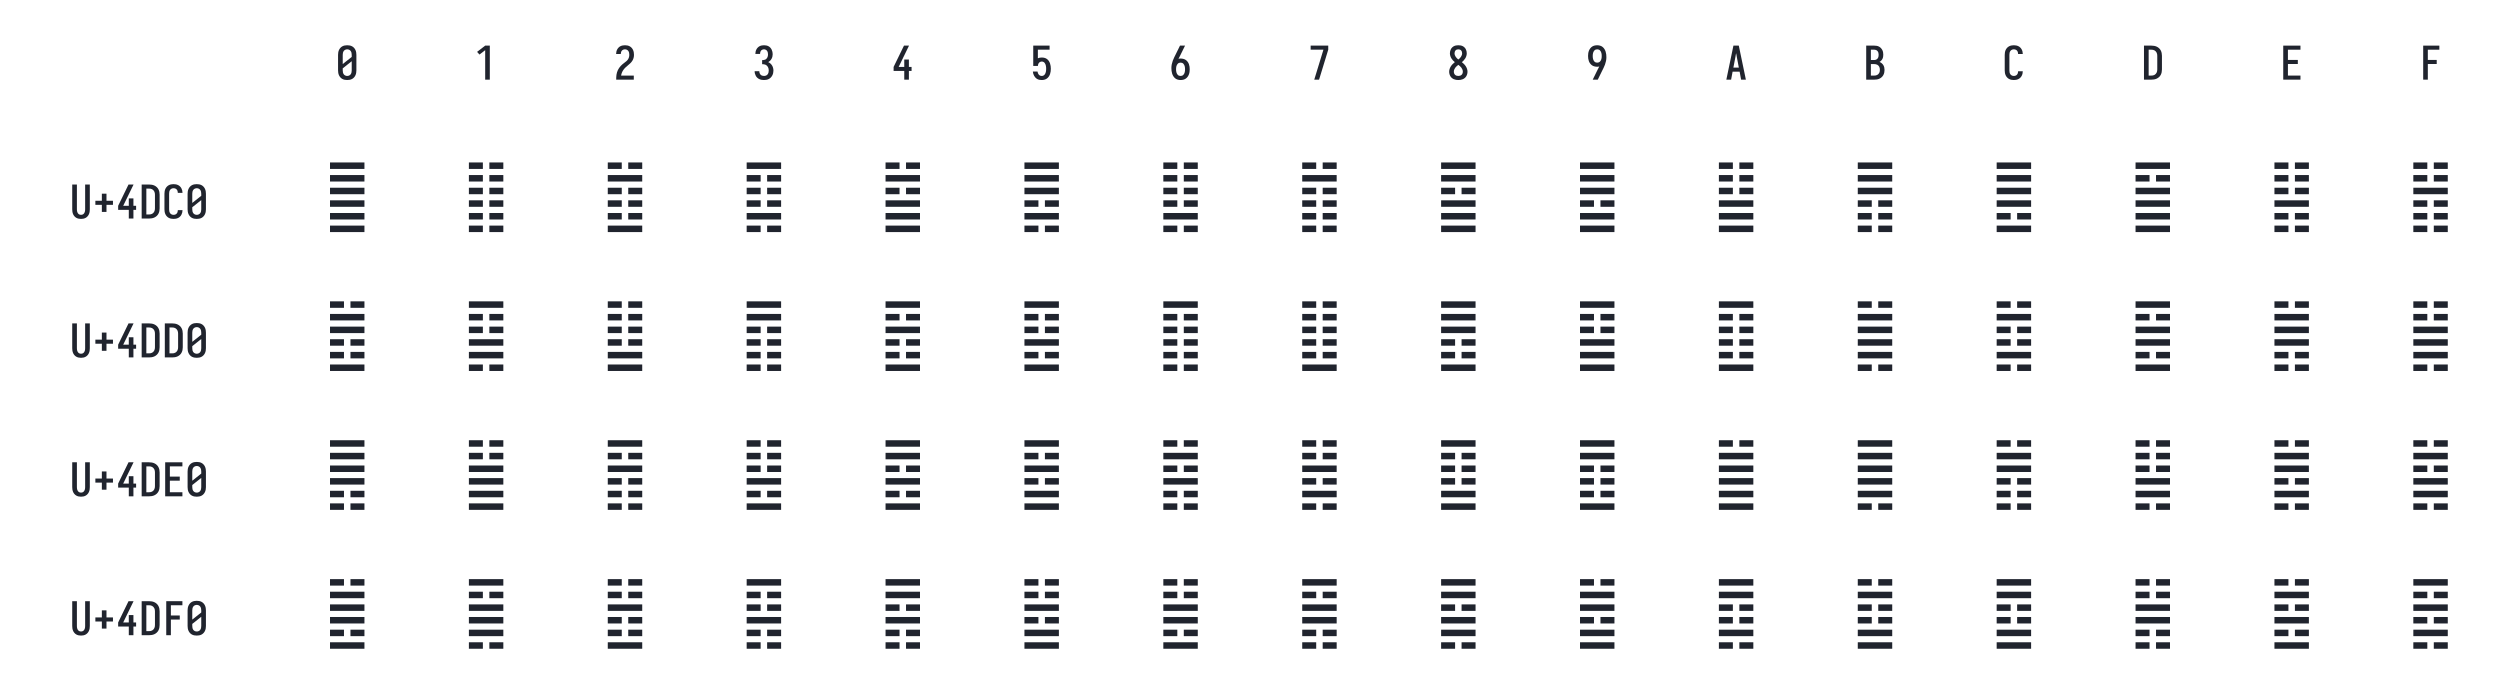 <?xml version="1.0" encoding="UTF-8" standalone="no"?>
<svg xmlns='http://www.w3.org/2000/svg' height="360" viewBox="0 0 1296 360" width="1296"><defs><path d="M 138 0 L 336 -647 L 60 -647 L 60 -735 L 440 -735 L 440 -647 L 242 0 Z " id="path8"/><path d="M 230 0 L 230 -637 L 107 -542 L 55 -600 L 230 -735 L 330 -735 L 330 0 Z " id="path2"/><path d="M 247 8 Q 220 8 193.5 2.5 Q 167 -3 143.5 -16 Q 120 -29 101.5 -49.5 Q 83 -70 72 -94.5 Q 61 -119 56.5 -146 Q 52 -173 52 -200 L 52 -535 Q 52 -562 56.5 -589 Q 61 -616 72 -640.5 Q 83 -665 101.5 -685.5 Q 120 -706 143.5 -719 Q 167 -732 193.5 -737.5 Q 220 -743 247 -743 Q 273 -743 298 -738.5 Q 323 -734 346 -723 Q 369 -712 387.5 -694 Q 406 -676 418 -653.5 Q 430 -631 436 -606 Q 442 -581 442 -556 L 442 -554 L 341 -554 L 341 -555 Q 341 -575 335.5 -593.5 Q 330 -612 317 -627 Q 304 -642 285.5 -648.5 Q 267 -655 247 -655 Q 226 -655 206 -645.5 Q 186 -636 173.5 -618 Q 161 -600 157 -578.5 Q 153 -557 153 -535 L 153 -200 Q 153 -178 157 -156.5 Q 161 -135 173.5 -117 Q 186 -99 206 -89.5 Q 226 -80 247 -80 Q 267 -80 285.5 -86.5 Q 304 -93 317 -108 Q 330 -123 335.5 -141.5 Q 341 -160 341 -180 L 341 -181 L 442 -181 L 442 -179 Q 442 -154 436 -129 Q 430 -104 418 -81.5 Q 406 -59 387.5 -41 Q 369 -23 346 -12 Q 323 -1 298 3.5 Q 273 8 247 8 Z " id="path13"/><path d="M 250 8 Q 219 8 189 -0.5 Q 159 -9 135 -28 Q 111 -47 94.5 -73.5 Q 78 -100 68.5 -129.5 Q 59 -159 55.5 -189.5 Q 52 -220 52 -250 Q 52 -291 60 -331 Q 68 -371 82 -409 Q 96 -447 114 -483.5 Q 132 -520 150 -556 L 238 -735 L 347 -735 L 240 -517 Q 232 -500 223 -483.5 Q 214 -467 205 -451 Q 217 -454 229 -455 Q 241 -456 253 -456 Q 281 -456 309.5 -449 Q 338 -442 361.5 -426 Q 385 -410 402.5 -386.5 Q 420 -363 430 -336.5 Q 440 -310 444 -281.5 Q 448 -253 448 -224 Q 448 -195 444 -166.5 Q 440 -138 429.5 -111 Q 419 -84 401.5 -60.5 Q 384 -37 360 -21 Q 336 -5 307.5 1.5 Q 279 8 250 8 Z M 250 -80 Q 266 -80 282 -85.5 Q 298 -91 309.5 -102.5 Q 321 -114 328.5 -129 Q 336 -144 340 -159.5 Q 344 -175 345.5 -191.5 Q 347 -208 347 -224 Q 347 -240 345.5 -256.5 Q 344 -273 340 -288.5 Q 336 -304 328.5 -319 Q 321 -334 309.5 -345.5 Q 298 -357 282.5 -362.5 Q 267 -368 251 -368 Q 234 -368 218.5 -362.5 Q 203 -357 191.5 -345.5 Q 180 -334 172 -319.5 Q 164 -305 160 -289 Q 156 -273 154.5 -256.5 Q 153 -240 153 -224 Q 153 -208 154.5 -191.5 Q 156 -175 160 -159.5 Q 164 -144 171.5 -129 Q 179 -114 190.5 -102.5 Q 202 -91 218 -85.5 Q 234 -80 250 -80 Z " id="path7"/><path d="M 250 8 Q 223 8 196 3 Q 169 -2 145 -15 Q 121 -28 102.5 -48.5 Q 84 -69 72.5 -94 Q 61 -119 56.5 -146 Q 52 -173 52 -200 L 52 -535 Q 52 -562 56.5 -589 Q 61 -616 72.5 -641 Q 84 -666 102.5 -686.5 Q 121 -707 145 -720 Q 169 -733 196 -738 Q 223 -743 250 -743 Q 277 -743 304 -738 Q 331 -733 355 -720 Q 379 -707 397.5 -686.5 Q 416 -666 427.5 -641 Q 439 -616 443.5 -589 Q 448 -562 448 -535 L 448 -200 Q 448 -173 443.5 -146 Q 439 -119 427.5 -94 Q 416 -69 397.5 -48.5 Q 379 -28 355 -15 Q 331 -2 304 3 Q 277 8 250 8 Z M 153 -337 L 347 -491 L 347 -535 Q 347 -557 342.5 -578.5 Q 338 -600 325.5 -618 Q 313 -636 292.5 -645.5 Q 272 -655 250 -655 Q 228 -655 207.5 -645.5 Q 187 -636 174.5 -618 Q 162 -600 157.5 -578.5 Q 153 -557 153 -535 Z M 250 -80 Q 272 -80 292.5 -89.5 Q 313 -99 325.5 -117 Q 338 -135 342.5 -156.5 Q 347 -178 347 -200 L 347 -398 L 153 -244 L 153 -200 Q 153 -178 157.5 -156.5 Q 162 -135 174.5 -117 Q 187 -99 207.5 -89.5 Q 228 -80 250 -80 Z " id="path1"/><path d="M 250 8 Q 223 8 196.5 2.5 Q 170 -3 147 -16.5 Q 124 -30 106.5 -50.5 Q 89 -71 78.5 -95.5 Q 68 -120 64 -146.5 Q 60 -173 60 -200 L 60 -735 L 161 -735 L 161 -200 Q 161 -186 162.5 -172 Q 164 -158 168 -144.5 Q 172 -131 179.5 -118.5 Q 187 -106 197.5 -97 Q 208 -88 222 -84 Q 236 -80 250 -80 Q 264 -80 278 -84 Q 292 -88 302.5 -97 Q 313 -106 320.5 -118.5 Q 328 -131 332 -144.5 Q 336 -158 337.5 -172 Q 339 -186 339 -200 L 339 -735 L 440 -735 L 440 -200 Q 440 -173 436 -146.5 Q 432 -120 421.5 -95.5 Q 411 -71 393.5 -50.5 Q 376 -30 353 -16.5 Q 330 -3 303.5 2.5 Q 277 8 250 8 Z " id="path17"/><path d="M 250 8 Q 225 8 200 4 Q 175 -0 152 -10 Q 129 -20 109.5 -37 Q 90 -54 77.5 -75.5 Q 65 -97 58.5 -121.5 Q 52 -146 52 -172 Q 52 -203 62 -232.5 Q 72 -262 88.5 -288 Q 105 -314 127 -336 Q 149 -358 174 -378 Q 152 -396 132.5 -417 Q 113 -438 98.5 -462.5 Q 84 -487 76 -514.5 Q 68 -542 68 -570 Q 68 -594 73.5 -617 Q 79 -640 90.5 -661 Q 102 -682 119.5 -698.5 Q 137 -715 158 -725 Q 179 -735 202.5 -739 Q 226 -743 250 -743 Q 274 -743 297.5 -739 Q 321 -735 342 -725 Q 363 -715 380.5 -698.5 Q 398 -682 409.5 -661 Q 421 -640 426.5 -617 Q 432 -594 432 -570 Q 432 -542 424 -514.5 Q 416 -487 401.5 -462.5 Q 387 -438 367.5 -417 Q 348 -396 326 -378 Q 351 -358 373 -336 Q 395 -314 411.5 -288 Q 428 -262 438 -232.5 Q 448 -203 448 -172 Q 448 -146 441.5 -121.5 Q 435 -97 422.5 -75.5 Q 410 -54 390.5 -37 Q 371 -20 348 -10 Q 325 -0 300 4 Q 275 8 250 8 Z M 250 -435 Q 266 -447 280.5 -461.5 Q 295 -476 306.5 -493 Q 318 -510 325 -529.5 Q 332 -549 332 -569 Q 332 -586 326.5 -602.5 Q 321 -619 310 -631.5 Q 299 -644 283 -649.5 Q 267 -655 250 -655 Q 233 -655 217 -649.5 Q 201 -644 190 -631.5 Q 179 -619 173.5 -602.5 Q 168 -586 168 -569 Q 168 -549 175 -529.5 Q 182 -510 193.5 -493 Q 205 -476 219.5 -461.5 Q 234 -447 250 -435 Z M 250 -80 Q 269 -80 287.5 -85.5 Q 306 -91 320 -104 Q 334 -117 340.5 -135.5 Q 347 -154 347 -173 Q 347 -196 338.5 -217.5 Q 330 -239 316.5 -257.5 Q 303 -276 285.5 -291 Q 268 -306 250 -320 Q 232 -306 214.5 -291 Q 197 -276 183.5 -257.5 Q 170 -239 161.5 -217.5 Q 153 -196 153 -173 Q 153 -154 159.5 -135.5 Q 166 -117 180 -104 Q 194 -91 212.5 -85.5 Q 231 -80 250 -80 Z " id="path9"/><path d="M 252 8 Q 226 8 200 3.5 Q 174 -1 150.5 -12 Q 127 -23 107.5 -41 Q 88 -59 75.5 -82 Q 63 -105 56.5 -130.5 Q 50 -156 50 -183 L 151 -183 Q 151 -162 157.5 -142.5 Q 164 -123 178 -108 Q 192 -93 212 -86.5 Q 232 -80 252 -80 Q 275 -80 296 -88.5 Q 317 -97 330.5 -114.5 Q 344 -132 349.5 -154 Q 355 -176 355 -198 Q 355 -217 351 -235.5 Q 347 -254 338.5 -271 Q 330 -288 316.5 -301 Q 303 -314 286 -322 Q 269 -330 250 -332 Q 231 -334 212 -334 L 212 -422 Q 229 -422 246 -424 Q 263 -426 278.5 -433 Q 294 -440 306 -452.5 Q 318 -465 325.5 -480.5 Q 333 -496 336 -513 Q 339 -530 339 -547 Q 339 -566 334.5 -585.5 Q 330 -605 319 -621 Q 308 -637 290 -646 Q 272 -655 253 -655 Q 234 -655 216.5 -647.5 Q 199 -640 188 -625.5 Q 177 -611 172 -593 Q 167 -575 167 -556 L 167 -555 L 66 -555 L 66 -558 Q 66 -582 71.5 -606.5 Q 77 -631 88.5 -653 Q 100 -675 117.5 -693 Q 135 -711 157 -722.5 Q 179 -734 203.5 -738.5 Q 228 -743 253 -743 Q 278 -743 303 -738 Q 328 -733 350.5 -721 Q 373 -709 390 -690 Q 407 -671 418 -648 Q 429 -625 434.5 -600 Q 440 -575 440 -550 Q 440 -524 434 -498.5 Q 428 -473 415.5 -450.5 Q 403 -428 384.5 -409.5 Q 366 -391 343 -379 Q 369 -368 391 -348.5 Q 413 -329 427.5 -304.5 Q 442 -280 449 -252 Q 456 -224 456 -195 Q 456 -168 450 -141.5 Q 444 -115 431.5 -91 Q 419 -67 400 -47 Q 381 -27 357 -14.5 Q 333 -2 306.5 3 Q 280 8 252 8 Z " id="path4"/><path d="M 252 8 Q 227 8 202.5 3.5 Q 178 -1 156.5 -12.5 Q 135 -24 117.5 -42 Q 100 -60 88 -81 Q 76 -102 69 -126 Q 62 -150 60 -174 L 60 -176 L 160 -176 L 161 -172 Q 164 -154 170.5 -137 Q 177 -120 188.5 -107 Q 200 -94 217 -87 Q 234 -80 252 -80 Q 269 -80 285 -87 Q 301 -94 312 -106.5 Q 323 -119 330 -135 Q 337 -151 340.5 -167.5 Q 344 -184 345.5 -201 Q 347 -218 347 -235 Q 347 -252 345.5 -269 Q 344 -286 340.5 -302.5 Q 337 -319 330.5 -334.5 Q 324 -350 313.5 -363 Q 303 -376 287 -383.5 Q 271 -391 254 -391 Q 236 -391 219.5 -384 Q 203 -377 191.5 -363 Q 180 -349 174.5 -331.5 Q 169 -314 168 -296 L 68 -296 L 68 -735 L 421 -735 L 421 -647 L 168 -647 L 168 -462 Q 188 -471 210 -474.5 Q 232 -478 254 -478 Q 284 -478 312.5 -470.5 Q 341 -463 364.5 -445.5 Q 388 -428 404.5 -403.5 Q 421 -379 430.5 -351 Q 440 -323 444 -294 Q 448 -265 448 -235 Q 448 -206 444 -176.5 Q 440 -147 430.5 -119 Q 421 -91 404 -66.5 Q 387 -42 363 -24.5 Q 339 -7 310 0.5 Q 281 8 252 8 Z " id="path6"/><path d="M 262 0 L 153 0 L 260 -218 Q 268 -235 277 -251.5 Q 286 -268 295 -284 Q 283 -281 271 -280 Q 259 -279 247 -279 Q 219 -279 190.5 -286 Q 162 -293 138.5 -309 Q 115 -325 97.5 -348.5 Q 80 -372 70 -398.5 Q 60 -425 56 -453.5 Q 52 -482 52 -511 Q 52 -540 56 -568.5 Q 60 -597 70.5 -624 Q 81 -651 98.5 -674.5 Q 116 -698 140 -714 Q 164 -730 192.5 -736.5 Q 221 -743 250 -743 Q 281 -743 311 -734.5 Q 341 -726 365 -707 Q 389 -688 405.5 -661.5 Q 422 -635 431.5 -605.5 Q 441 -576 444.5 -545.5 Q 448 -515 448 -485 Q 448 -444 440 -404 Q 432 -364 418 -326 Q 404 -288 386 -251.5 Q 368 -215 350 -179 Z M 249 -367 Q 266 -367 281.5 -372.5 Q 297 -378 308.5 -389.5 Q 320 -401 328 -415.5 Q 336 -430 340 -446 Q 344 -462 345.5 -478.5 Q 347 -495 347 -511 Q 347 -527 345.5 -543.5 Q 344 -560 340 -575.5 Q 336 -591 328.5 -606 Q 321 -621 309.5 -632.5 Q 298 -644 282 -649.5 Q 266 -655 250 -655 Q 234 -655 218 -649.5 Q 202 -644 190.5 -632.5 Q 179 -621 171.5 -606 Q 164 -591 160 -575.5 Q 156 -560 154.5 -543.5 Q 153 -527 153 -511 Q 153 -495 154.5 -478.5 Q 156 -462 160 -446.5 Q 164 -431 171.5 -416 Q 179 -401 190.5 -389.5 Q 202 -378 217.5 -372.5 Q 233 -367 249 -367 Z " id="path10"/><path d="M 282 0 L 282 -188 L 52 -188 L 52 -275 L 276 -735 L 385 -735 L 161 -275 L 282 -275 L 282 -435 L 382 -435 L 382 -275 L 440 -275 L 440 -188 L 382 -188 L 382 0 Z " id="path5"/><path d="M 285 -646 L 285 -716 L 436 -716 L 436 -646 Z M 64 -646 L 64 -716 L 215 -716 L 215 -646 Z M 285 -510 L 285 -580 L 436 -580 L 436 -510 Z M 215 -510 L 64 -510 L 64 -580 L 215 -580 Z M 285 -373 L 285 -443 L 436 -443 L 436 -373 Z M 64 -373 L 64 -443 L 215 -443 L 215 -373 Z M 436 -237 L 285 -237 L 285 -307 L 436 -307 Z M 64 -237 L 64 -307 L 215 -307 L 215 -237 Z M 285 -100 L 285 -170 L 436 -170 L 436 -100 Z M 64 -100 L 64 -170 L 215 -170 L 215 -100 Z M 285 36 L 285 -34 L 436 -34 L 436 36 Z M 64 36 L 64 -34 L 215 -34 L 215 36 Z " id="path20"/><path d="M 285 -646 L 285 -716 L 436 -716 L 436 -646 Z M 64 -646 L 64 -716 L 215 -716 L 215 -646 Z M 285 -510 L 285 -580 L 436 -580 L 436 -510 Z M 215 -510 L 64 -510 L 64 -580 L 215 -580 Z M 285 -373 L 285 -443 L 436 -443 L 436 -373 Z M 64 -373 L 64 -443 L 215 -443 L 215 -373 Z M 436 -237 L 285 -237 L 285 -307 L 436 -307 Z M 64 -237 L 64 -307 L 215 -307 L 215 -237 Z M 285 -100 L 285 -170 L 436 -170 L 436 -100 Z M 64 -100 L 64 -170 L 215 -170 L 215 -100 Z M 64 36 L 64 -34 L 436 -34 L 436 36 Z " id="path42"/><path d="M 285 -646 L 285 -716 L 436 -716 L 436 -646 Z M 64 -646 L 64 -716 L 215 -716 L 215 -646 Z M 285 -510 L 285 -580 L 436 -580 L 436 -510 Z M 215 -510 L 64 -510 L 64 -580 L 215 -580 Z M 285 -373 L 285 -443 L 436 -443 L 436 -373 Z M 64 -373 L 64 -443 L 215 -443 L 215 -373 Z M 436 -237 L 285 -237 L 285 -307 L 436 -307 Z M 64 -237 L 64 -307 L 215 -307 L 215 -237 Z M 64 -100 L 64 -170 L 436 -170 L 436 -100 Z M 285 36 L 285 -34 L 436 -34 L 436 36 Z M 64 36 L 64 -34 L 215 -34 L 215 36 Z " id="path25"/><path d="M 285 -646 L 285 -716 L 436 -716 L 436 -646 Z M 64 -646 L 64 -716 L 215 -716 L 215 -646 Z M 285 -510 L 285 -580 L 436 -580 L 436 -510 Z M 215 -510 L 64 -510 L 64 -580 L 215 -580 Z M 285 -373 L 285 -443 L 436 -443 L 436 -373 Z M 64 -373 L 64 -443 L 215 -443 L 215 -373 Z M 436 -237 L 285 -237 L 285 -307 L 436 -307 Z M 64 -237 L 64 -307 L 215 -307 L 215 -237 Z M 64 -100 L 64 -170 L 436 -170 L 436 -100 Z M 64 36 L 64 -34 L 436 -34 L 436 36 Z " id="path37"/><path d="M 285 -646 L 285 -716 L 436 -716 L 436 -646 Z M 64 -646 L 64 -716 L 215 -716 L 215 -646 Z M 285 -510 L 285 -580 L 436 -580 L 436 -510 Z M 215 -510 L 64 -510 L 64 -580 L 215 -580 Z M 285 -373 L 285 -443 L 436 -443 L 436 -373 Z M 64 -373 L 64 -443 L 215 -443 L 215 -373 Z M 64 -237 L 64 -307 L 436 -307 L 436 -237 Z M 285 -100 L 285 -170 L 436 -170 L 436 -100 Z M 64 -100 L 64 -170 L 215 -170 L 215 -100 Z M 285 36 L 285 -34 L 436 -34 L 436 36 Z M 64 36 L 64 -34 L 215 -34 L 215 36 Z " id="path33"/><path d="M 285 -646 L 285 -716 L 436 -716 L 436 -646 Z M 64 -646 L 64 -716 L 215 -716 L 215 -646 Z M 285 -510 L 285 -580 L 436 -580 L 436 -510 Z M 215 -510 L 64 -510 L 64 -580 L 215 -580 Z M 285 -373 L 285 -443 L 436 -443 L 436 -373 Z M 64 -373 L 64 -443 L 215 -443 L 215 -373 Z M 64 -237 L 64 -307 L 436 -307 L 436 -237 Z M 285 -100 L 285 -170 L 436 -170 L 436 -100 Z M 64 -100 L 64 -170 L 215 -170 L 215 -100 Z M 64 36 L 64 -34 L 436 -34 L 436 36 Z " id="path54"/><path d="M 285 -646 L 285 -716 L 436 -716 L 436 -646 Z M 64 -646 L 64 -716 L 215 -716 L 215 -646 Z M 285 -510 L 285 -580 L 436 -580 L 436 -510 Z M 215 -510 L 64 -510 L 64 -580 L 215 -580 Z M 285 -373 L 285 -443 L 436 -443 L 436 -373 Z M 64 -373 L 64 -443 L 215 -443 L 215 -373 Z M 64 -237 L 64 -307 L 436 -307 L 436 -237 Z M 64 -100 L 64 -170 L 436 -170 L 436 -100 Z M 285 36 L 285 -34 L 436 -34 L 436 36 Z M 64 36 L 64 -34 L 215 -34 L 215 36 Z " id="path64"/><path d="M 285 -646 L 285 -716 L 436 -716 L 436 -646 Z M 64 -646 L 64 -716 L 215 -716 L 215 -646 Z M 285 -510 L 285 -580 L 436 -580 L 436 -510 Z M 215 -510 L 64 -510 L 64 -580 L 215 -580 Z M 285 -373 L 285 -443 L 436 -443 L 436 -373 Z M 64 -373 L 64 -443 L 215 -443 L 215 -373 Z M 64 -237 L 64 -307 L 436 -307 L 436 -237 Z M 64 -100 L 64 -170 L 436 -170 L 436 -100 Z M 64 36 L 64 -34 L 436 -34 L 436 36 Z " id="path29"/><path d="M 285 -646 L 285 -716 L 436 -716 L 436 -646 Z M 64 -646 L 64 -716 L 215 -716 L 215 -646 Z M 285 -510 L 285 -580 L 436 -580 L 436 -510 Z M 215 -510 L 64 -510 L 64 -580 L 215 -580 Z M 64 -373 L 64 -443 L 436 -443 L 436 -373 Z M 436 -237 L 285 -237 L 285 -307 L 436 -307 Z M 64 -237 L 64 -307 L 215 -307 L 215 -237 Z M 285 -100 L 285 -170 L 436 -170 L 436 -100 Z M 64 -100 L 64 -170 L 215 -170 L 215 -100 Z M 285 36 L 285 -34 L 436 -34 L 436 36 Z M 64 36 L 64 -34 L 215 -34 L 215 36 Z " id="path34"/><path d="M 285 -646 L 285 -716 L 436 -716 L 436 -646 Z M 64 -646 L 64 -716 L 215 -716 L 215 -646 Z M 285 -510 L 285 -580 L 436 -580 L 436 -510 Z M 215 -510 L 64 -510 L 64 -580 L 215 -580 Z M 64 -373 L 64 -443 L 436 -443 L 436 -373 Z M 436 -237 L 285 -237 L 285 -307 L 436 -307 Z M 64 -237 L 64 -307 L 215 -307 L 215 -237 Z M 285 -100 L 285 -170 L 436 -170 L 436 -100 Z M 64 -100 L 64 -170 L 215 -170 L 215 -100 Z M 64 36 L 64 -34 L 436 -34 L 436 36 Z " id="path69"/><path d="M 285 -646 L 285 -716 L 436 -716 L 436 -646 Z M 64 -646 L 64 -716 L 215 -716 L 215 -646 Z M 285 -510 L 285 -580 L 436 -580 L 436 -510 Z M 215 -510 L 64 -510 L 64 -580 L 215 -580 Z M 64 -373 L 64 -443 L 436 -443 L 436 -373 Z M 436 -237 L 285 -237 L 285 -307 L 436 -307 Z M 64 -237 L 64 -307 L 215 -307 L 215 -237 Z M 64 -100 L 64 -170 L 436 -170 L 436 -100 Z M 285 36 L 285 -34 L 436 -34 L 436 36 Z M 64 36 L 64 -34 L 215 -34 L 215 36 Z " id="path58"/><path d="M 285 -646 L 285 -716 L 436 -716 L 436 -646 Z M 64 -646 L 64 -716 L 215 -716 L 215 -646 Z M 285 -510 L 285 -580 L 436 -580 L 436 -510 Z M 215 -510 L 64 -510 L 64 -580 L 215 -580 Z M 64 -373 L 64 -443 L 436 -443 L 436 -373 Z M 436 -237 L 285 -237 L 285 -307 L 436 -307 Z M 64 -237 L 64 -307 L 215 -307 L 215 -237 Z M 64 -100 L 64 -170 L 436 -170 L 436 -100 Z M 64 36 L 64 -34 L 436 -34 L 436 36 Z " id="path72"/><path d="M 285 -646 L 285 -716 L 436 -716 L 436 -646 Z M 64 -646 L 64 -716 L 215 -716 L 215 -646 Z M 285 -510 L 285 -580 L 436 -580 L 436 -510 Z M 215 -510 L 64 -510 L 64 -580 L 215 -580 Z M 64 -373 L 64 -443 L 436 -443 L 436 -373 Z M 64 -237 L 64 -307 L 436 -307 L 436 -237 Z M 285 -100 L 285 -170 L 436 -170 L 436 -100 Z M 64 -100 L 64 -170 L 215 -170 L 215 -100 Z M 285 36 L 285 -34 L 436 -34 L 436 36 Z M 64 36 L 64 -34 L 215 -34 L 215 36 Z " id="path80"/><path d="M 285 -646 L 285 -716 L 436 -716 L 436 -646 Z M 64 -646 L 64 -716 L 215 -716 L 215 -646 Z M 285 -510 L 285 -580 L 436 -580 L 436 -510 Z M 215 -510 L 64 -510 L 64 -580 L 215 -580 Z M 64 -373 L 64 -443 L 436 -443 L 436 -373 Z M 64 -237 L 64 -307 L 436 -307 L 436 -237 Z M 285 -100 L 285 -170 L 436 -170 L 436 -100 Z M 64 -100 L 64 -170 L 215 -170 L 215 -100 Z M 64 36 L 64 -34 L 436 -34 L 436 36 Z " id="path73"/><path d="M 285 -646 L 285 -716 L 436 -716 L 436 -646 Z M 64 -646 L 64 -716 L 215 -716 L 215 -646 Z M 285 -510 L 285 -580 L 436 -580 L 436 -510 Z M 215 -510 L 64 -510 L 64 -580 L 215 -580 Z M 64 -373 L 64 -443 L 436 -443 L 436 -373 Z M 64 -237 L 64 -307 L 436 -307 L 436 -237 Z M 64 -100 L 64 -170 L 436 -170 L 436 -100 Z M 285 36 L 285 -34 L 436 -34 L 436 36 Z M 64 36 L 64 -34 L 215 -34 L 215 36 Z " id="path50"/><path d="M 285 -646 L 285 -716 L 436 -716 L 436 -646 Z M 64 -646 L 64 -716 L 215 -716 L 215 -646 Z M 285 -510 L 285 -580 L 436 -580 L 436 -510 Z M 215 -510 L 64 -510 L 64 -580 L 215 -580 Z M 64 -373 L 64 -443 L 436 -443 L 436 -373 Z M 64 -237 L 64 -307 L 436 -307 L 436 -237 Z M 64 -100 L 64 -170 L 436 -170 L 436 -100 Z M 64 36 L 64 -34 L 436 -34 L 436 36 Z " id="path52"/><path d="M 285 -646 L 285 -716 L 436 -716 L 436 -646 Z M 64 -646 L 64 -716 L 215 -716 L 215 -646 Z M 436 -510 L 64 -510 L 64 -580 L 436 -580 Z M 285 -373 L 285 -443 L 436 -443 L 436 -373 Z M 64 -373 L 64 -443 L 215 -443 L 215 -373 Z M 436 -237 L 285 -237 L 285 -307 L 436 -307 Z M 64 -237 L 64 -307 L 215 -307 L 215 -237 Z M 285 -100 L 285 -170 L 436 -170 L 436 -100 Z M 64 -100 L 64 -170 L 215 -170 L 215 -100 Z M 285 36 L 285 -34 L 436 -34 L 436 36 Z M 64 36 L 64 -34 L 215 -34 L 215 36 Z " id="path26"/><path d="M 285 -646 L 285 -716 L 436 -716 L 436 -646 Z M 64 -646 L 64 -716 L 215 -716 L 215 -646 Z M 436 -510 L 64 -510 L 64 -580 L 436 -580 Z M 285 -373 L 285 -443 L 436 -443 L 436 -373 Z M 64 -373 L 64 -443 L 215 -443 L 215 -373 Z M 436 -237 L 285 -237 L 285 -307 L 436 -307 Z M 64 -237 L 64 -307 L 215 -307 L 215 -237 Z M 285 -100 L 285 -170 L 436 -170 L 436 -100 Z M 64 -100 L 64 -170 L 215 -170 L 215 -100 Z M 64 36 L 64 -34 L 436 -34 L 436 36 Z " id="path21"/><path d="M 285 -646 L 285 -716 L 436 -716 L 436 -646 Z M 64 -646 L 64 -716 L 215 -716 L 215 -646 Z M 436 -510 L 64 -510 L 64 -580 L 436 -580 Z M 285 -373 L 285 -443 L 436 -443 L 436 -373 Z M 64 -373 L 64 -443 L 215 -443 L 215 -373 Z M 436 -237 L 285 -237 L 285 -307 L 436 -307 Z M 64 -237 L 64 -307 L 215 -307 L 215 -237 Z M 64 -100 L 64 -170 L 436 -170 L 436 -100 Z M 285 36 L 285 -34 L 436 -34 L 436 36 Z M 64 36 L 64 -34 L 215 -34 L 215 36 Z " id="path47"/><path d="M 285 -646 L 285 -716 L 436 -716 L 436 -646 Z M 64 -646 L 64 -716 L 215 -716 L 215 -646 Z M 436 -510 L 64 -510 L 64 -580 L 436 -580 Z M 285 -373 L 285 -443 L 436 -443 L 436 -373 Z M 64 -373 L 64 -443 L 215 -443 L 215 -373 Z M 436 -237 L 285 -237 L 285 -307 L 436 -307 Z M 64 -237 L 64 -307 L 215 -307 L 215 -237 Z M 64 -100 L 64 -170 L 436 -170 L 436 -100 Z M 64 36 L 64 -34 L 436 -34 L 436 36 Z " id="path78"/><path d="M 285 -646 L 285 -716 L 436 -716 L 436 -646 Z M 64 -646 L 64 -716 L 215 -716 L 215 -646 Z M 436 -510 L 64 -510 L 64 -580 L 436 -580 Z M 285 -373 L 285 -443 L 436 -443 L 436 -373 Z M 64 -373 L 64 -443 L 215 -443 L 215 -373 Z M 64 -237 L 64 -307 L 436 -307 L 436 -237 Z M 285 -100 L 285 -170 L 436 -170 L 436 -100 Z M 64 -100 L 64 -170 L 215 -170 L 215 -100 Z M 285 36 L 285 -34 L 436 -34 L 436 36 Z M 64 36 L 64 -34 L 215 -34 L 215 36 Z " id="path57"/><path d="M 285 -646 L 285 -716 L 436 -716 L 436 -646 Z M 64 -646 L 64 -716 L 215 -716 L 215 -646 Z M 436 -510 L 64 -510 L 64 -580 L 436 -580 Z M 285 -373 L 285 -443 L 436 -443 L 436 -373 Z M 64 -373 L 64 -443 L 215 -443 L 215 -373 Z M 64 -237 L 64 -307 L 436 -307 L 436 -237 Z M 285 -100 L 285 -170 L 436 -170 L 436 -100 Z M 64 -100 L 64 -170 L 215 -170 L 215 -100 Z M 64 36 L 64 -34 L 436 -34 L 436 36 Z " id="path81"/><path d="M 285 -646 L 285 -716 L 436 -716 L 436 -646 Z M 64 -646 L 64 -716 L 215 -716 L 215 -646 Z M 436 -510 L 64 -510 L 64 -580 L 436 -580 Z M 285 -373 L 285 -443 L 436 -443 L 436 -373 Z M 64 -373 L 64 -443 L 215 -443 L 215 -373 Z M 64 -237 L 64 -307 L 436 -307 L 436 -237 Z M 64 -100 L 64 -170 L 436 -170 L 436 -100 Z M 285 36 L 285 -34 L 436 -34 L 436 36 Z M 64 36 L 64 -34 L 215 -34 L 215 36 Z " id="path66"/><path d="M 285 -646 L 285 -716 L 436 -716 L 436 -646 Z M 64 -646 L 64 -716 L 215 -716 L 215 -646 Z M 436 -510 L 64 -510 L 64 -580 L 436 -580 Z M 285 -373 L 285 -443 L 436 -443 L 436 -373 Z M 64 -373 L 64 -443 L 215 -443 L 215 -373 Z M 64 -237 L 64 -307 L 436 -307 L 436 -237 Z M 64 -100 L 64 -170 L 436 -170 L 436 -100 Z M 64 36 L 64 -34 L 436 -34 L 436 36 Z " id="path23"/><path d="M 285 -646 L 285 -716 L 436 -716 L 436 -646 Z M 64 -646 L 64 -716 L 215 -716 L 215 -646 Z M 436 -510 L 64 -510 L 64 -580 L 436 -580 Z M 64 -373 L 64 -443 L 436 -443 L 436 -373 Z M 436 -237 L 285 -237 L 285 -307 L 436 -307 Z M 64 -237 L 64 -307 L 215 -307 L 215 -237 Z M 285 -100 L 285 -170 L 436 -170 L 436 -100 Z M 64 -100 L 64 -170 L 215 -170 L 215 -100 Z M 285 36 L 285 -34 L 436 -34 L 436 36 Z M 64 36 L 64 -34 L 215 -34 L 215 36 Z " id="path63"/><path d="M 285 -646 L 285 -716 L 436 -716 L 436 -646 Z M 64 -646 L 64 -716 L 215 -716 L 215 -646 Z M 436 -510 L 64 -510 L 64 -580 L 436 -580 Z M 64 -373 L 64 -443 L 436 -443 L 436 -373 Z M 436 -237 L 285 -237 L 285 -307 L 436 -307 Z M 64 -237 L 64 -307 L 215 -307 L 215 -237 Z M 285 -100 L 285 -170 L 436 -170 L 436 -100 Z M 64 -100 L 64 -170 L 215 -170 L 215 -100 Z M 64 36 L 64 -34 L 436 -34 L 436 36 Z " id="path35"/><path d="M 285 -646 L 285 -716 L 436 -716 L 436 -646 Z M 64 -646 L 64 -716 L 215 -716 L 215 -646 Z M 436 -510 L 64 -510 L 64 -580 L 436 -580 Z M 64 -373 L 64 -443 L 436 -443 L 436 -373 Z M 436 -237 L 285 -237 L 285 -307 L 436 -307 Z M 64 -237 L 64 -307 L 215 -307 L 215 -237 Z M 64 -100 L 64 -170 L 436 -170 L 436 -100 Z M 285 36 L 285 -34 L 436 -34 L 436 36 Z M 64 36 L 64 -34 L 215 -34 L 215 36 Z " id="path65"/><path d="M 285 -646 L 285 -716 L 436 -716 L 436 -646 Z M 64 -646 L 64 -716 L 215 -716 L 215 -646 Z M 436 -510 L 64 -510 L 64 -580 L 436 -580 Z M 64 -373 L 64 -443 L 436 -443 L 436 -373 Z M 436 -237 L 285 -237 L 285 -307 L 436 -307 Z M 64 -237 L 64 -307 L 215 -307 L 215 -237 Z M 64 -100 L 64 -170 L 436 -170 L 436 -100 Z M 64 36 L 64 -34 L 436 -34 L 436 36 Z " id="path76"/><path d="M 285 -646 L 285 -716 L 436 -716 L 436 -646 Z M 64 -646 L 64 -716 L 215 -716 L 215 -646 Z M 436 -510 L 64 -510 L 64 -580 L 436 -580 Z M 64 -373 L 64 -443 L 436 -443 L 436 -373 Z M 64 -237 L 64 -307 L 436 -307 L 436 -237 Z M 285 -100 L 285 -170 L 436 -170 L 436 -100 Z M 64 -100 L 64 -170 L 215 -170 L 215 -100 Z M 285 36 L 285 -34 L 436 -34 L 436 36 Z M 64 36 L 64 -34 L 215 -34 L 215 36 Z " id="path49"/><path d="M 285 -646 L 285 -716 L 436 -716 L 436 -646 Z M 64 -646 L 64 -716 L 215 -716 L 215 -646 Z M 436 -510 L 64 -510 L 64 -580 L 436 -580 Z M 64 -373 L 64 -443 L 436 -443 L 436 -373 Z M 64 -237 L 64 -307 L 436 -307 L 436 -237 Z M 285 -100 L 285 -170 L 436 -170 L 436 -100 Z M 64 -100 L 64 -170 L 215 -170 L 215 -100 Z M 64 36 L 64 -34 L 436 -34 L 436 36 Z " id="path67"/><path d="M 285 -646 L 285 -716 L 436 -716 L 436 -646 Z M 64 -646 L 64 -716 L 215 -716 L 215 -646 Z M 436 -510 L 64 -510 L 64 -580 L 436 -580 Z M 64 -373 L 64 -443 L 436 -443 L 436 -373 Z M 64 -237 L 64 -307 L 436 -307 L 436 -237 Z M 64 -100 L 64 -170 L 436 -170 L 436 -100 Z M 285 36 L 285 -34 L 436 -34 L 436 36 Z M 64 36 L 64 -34 L 215 -34 L 215 36 Z " id="path46"/><path d="M 285 -646 L 285 -716 L 436 -716 L 436 -646 Z M 64 -646 L 64 -716 L 215 -716 L 215 -646 Z M 436 -510 L 64 -510 L 64 -580 L 436 -580 Z M 64 -373 L 64 -443 L 436 -443 L 436 -373 Z M 64 -237 L 64 -307 L 436 -307 L 436 -237 Z M 64 -100 L 64 -170 L 436 -170 L 436 -100 Z M 64 36 L 64 -34 L 436 -34 L 436 36 Z " id="path61"/><path d="M 300 -143 L 200 -143 L 200 -296 L 60 -296 L 60 -384 L 200 -384 L 200 -537 L 300 -537 L 300 -384 L 440 -384 L 440 -296 L 300 -296 Z " id="path18"/><path d="M 39 0 L 192 -735 L 308 -735 L 461 0 L 358 0 L 326 -172 L 174 -172 L 142 0 Z M 309 -260 L 265 -490 Q 262 -511 258 -531.5 Q 254 -552 250 -572 Q 246 -552 242 -531.5 Q 238 -511 235 -490 L 191 -260 Z " id="path11"/><path d="M 60 0 L 60 -1 Q 60 -27 61 -54 Q 62 -81 66 -107 Q 70 -133 77.5 -158.5 Q 85 -184 96.5 -207.5 Q 108 -231 123 -253 Q 138 -275 156 -294.5 Q 174 -314 194 -331 Q 214 -348 235.5 -364 Q 257 -380 277.5 -397 Q 298 -414 313 -435.5 Q 328 -457 335.5 -483 Q 343 -509 343 -535 Q 343 -557 339 -578 Q 335 -599 323.5 -617 Q 312 -635 292 -645 Q 272 -655 251 -655 Q 231 -655 213 -648 Q 195 -641 182.5 -626.5 Q 170 -612 164.5 -593 Q 159 -574 159 -555 L 159 -554 L 58 -554 L 58 -556 Q 58 -581 64 -606 Q 70 -631 82 -653.5 Q 94 -676 112 -694 Q 130 -712 152.5 -723 Q 175 -734 200 -738.5 Q 225 -743 251 -743 Q 278 -743 304.5 -737.5 Q 331 -732 354 -719 Q 377 -706 395 -685.5 Q 413 -665 424 -640.5 Q 435 -616 439.5 -589 Q 444 -562 444 -535 Q 444 -501 435 -468 Q 426 -435 407.5 -406 Q 389 -377 364 -353.5 Q 339 -330 312.5 -308.5 Q 286 -287 261 -263.5 Q 236 -240 216.5 -212.5 Q 197 -185 184 -153.5 Q 171 -122 166 -88 L 440 -88 L 440 0 Z " id="path3"/><path d="M 60 0 L 60 -735 L 219 -735 Q 249 -735 279 -730 Q 309 -725 336.5 -712 Q 364 -699 386 -678.5 Q 408 -658 422 -631.5 Q 436 -605 442 -575 Q 448 -545 448 -515 L 448 -220 Q 448 -190 442 -160 Q 436 -130 422 -103.5 Q 408 -77 386 -56.5 Q 364 -36 336.5 -23 Q 309 -10 279 -5 Q 249 -0 219 0 Z M 161 -88 L 219 -88 Q 237 -88 254 -91 Q 271 -94 286.5 -102.5 Q 302 -111 314 -124 Q 326 -137 333.5 -152.5 Q 341 -168 344 -185.5 Q 347 -203 347 -220 L 347 -515 Q 347 -532 344 -549.5 Q 341 -567 333.5 -582.5 Q 326 -598 314 -611 Q 302 -624 286.5 -632.5 Q 271 -641 254 -644 Q 237 -647 219 -647 L 161 -647 Z " id="path14"/><path d="M 60 0 L 60 -735 L 234 -735 Q 261 -735 287 -730.5 Q 313 -726 336 -714 Q 359 -702 377.5 -682.5 Q 396 -663 408 -639.5 Q 420 -616 424.5 -590 Q 429 -564 429 -538 Q 429 -515 425 -492 Q 421 -469 410.5 -448.5 Q 400 -428 383.5 -411 Q 367 -394 347 -383 Q 372 -373 393.5 -355.5 Q 415 -338 429.5 -314.5 Q 444 -291 450 -264 Q 456 -237 456 -210 Q 456 -181 450 -152.5 Q 444 -124 430 -98.5 Q 416 -73 394.5 -53.5 Q 373 -34 347 -21.5 Q 321 -9 292 -4.5 Q 263 -0 234 0 Z M 161 -424 L 234 -424 Q 255 -424 274.5 -432.5 Q 294 -441 306.5 -457.5 Q 319 -474 324 -494.5 Q 329 -515 329 -536 Q 329 -557 324 -577.5 Q 319 -598 306.5 -614.5 Q 294 -631 274.5 -639 Q 255 -647 234 -647 L 161 -647 Z M 161 -88 L 234 -88 Q 251 -88 267 -91 Q 283 -94 297.5 -101.5 Q 312 -109 323.5 -121 Q 335 -133 342.5 -148 Q 350 -163 352.5 -179 Q 355 -195 355 -212 Q 355 -228 352.5 -244.5 Q 350 -261 343 -276 Q 336 -291 324.5 -303 Q 313 -315 298 -322.5 Q 283 -330 267 -333 Q 251 -336 234 -336 L 161 -336 Z " id="path12"/><path d="M 64 -646 L 64 -716 L 436 -716 L 436 -646 Z M 285 -510 L 285 -580 L 436 -580 L 436 -510 Z M 215 -510 L 64 -510 L 64 -580 L 215 -580 Z M 285 -373 L 285 -443 L 436 -443 L 436 -373 Z M 64 -373 L 64 -443 L 215 -443 L 215 -373 Z M 436 -237 L 285 -237 L 285 -307 L 436 -307 Z M 64 -237 L 64 -307 L 215 -307 L 215 -237 Z M 285 -100 L 285 -170 L 436 -170 L 436 -100 Z M 64 -100 L 64 -170 L 215 -170 L 215 -100 Z M 285 36 L 285 -34 L 436 -34 L 436 36 Z M 64 36 L 64 -34 L 215 -34 L 215 36 Z " id="path41"/><path d="M 64 -646 L 64 -716 L 436 -716 L 436 -646 Z M 285 -510 L 285 -580 L 436 -580 L 436 -510 Z M 215 -510 L 64 -510 L 64 -580 L 215 -580 Z M 285 -373 L 285 -443 L 436 -443 L 436 -373 Z M 64 -373 L 64 -443 L 215 -443 L 215 -373 Z M 436 -237 L 285 -237 L 285 -307 L 436 -307 Z M 64 -237 L 64 -307 L 215 -307 L 215 -237 Z M 285 -100 L 285 -170 L 436 -170 L 436 -100 Z M 64 -100 L 64 -170 L 215 -170 L 215 -100 Z M 64 36 L 64 -34 L 436 -34 L 436 36 Z " id="path45"/><path d="M 64 -646 L 64 -716 L 436 -716 L 436 -646 Z M 285 -510 L 285 -580 L 436 -580 L 436 -510 Z M 215 -510 L 64 -510 L 64 -580 L 215 -580 Z M 285 -373 L 285 -443 L 436 -443 L 436 -373 Z M 64 -373 L 64 -443 L 215 -443 L 215 -373 Z M 436 -237 L 285 -237 L 285 -307 L 436 -307 Z M 64 -237 L 64 -307 L 215 -307 L 215 -237 Z M 64 -100 L 64 -170 L 436 -170 L 436 -100 Z M 285 36 L 285 -34 L 436 -34 L 436 36 Z M 64 36 L 64 -34 L 215 -34 L 215 36 Z " id="path22"/><path d="M 64 -646 L 64 -716 L 436 -716 L 436 -646 Z M 285 -510 L 285 -580 L 436 -580 L 436 -510 Z M 215 -510 L 64 -510 L 64 -580 L 215 -580 Z M 285 -373 L 285 -443 L 436 -443 L 436 -373 Z M 64 -373 L 64 -443 L 215 -443 L 215 -373 Z M 436 -237 L 285 -237 L 285 -307 L 436 -307 Z M 64 -237 L 64 -307 L 215 -307 L 215 -237 Z M 64 -100 L 64 -170 L 436 -170 L 436 -100 Z M 64 36 L 64 -34 L 436 -34 L 436 36 Z " id="path59"/><path d="M 64 -646 L 64 -716 L 436 -716 L 436 -646 Z M 285 -510 L 285 -580 L 436 -580 L 436 -510 Z M 215 -510 L 64 -510 L 64 -580 L 215 -580 Z M 285 -373 L 285 -443 L 436 -443 L 436 -373 Z M 64 -373 L 64 -443 L 215 -443 L 215 -373 Z M 64 -237 L 64 -307 L 436 -307 L 436 -237 Z M 285 -100 L 285 -170 L 436 -170 L 436 -100 Z M 64 -100 L 64 -170 L 215 -170 L 215 -100 Z M 285 36 L 285 -34 L 436 -34 L 436 36 Z M 64 36 L 64 -34 L 215 -34 L 215 36 Z " id="path70"/><path d="M 64 -646 L 64 -716 L 436 -716 L 436 -646 Z M 285 -510 L 285 -580 L 436 -580 L 436 -510 Z M 215 -510 L 64 -510 L 64 -580 L 215 -580 Z M 285 -373 L 285 -443 L 436 -443 L 436 -373 Z M 64 -373 L 64 -443 L 215 -443 L 215 -373 Z M 64 -237 L 64 -307 L 436 -307 L 436 -237 Z M 285 -100 L 285 -170 L 436 -170 L 436 -100 Z M 64 -100 L 64 -170 L 215 -170 L 215 -100 Z M 64 36 L 64 -34 L 436 -34 L 436 36 Z " id="path40"/><path d="M 64 -646 L 64 -716 L 436 -716 L 436 -646 Z M 285 -510 L 285 -580 L 436 -580 L 436 -510 Z M 215 -510 L 64 -510 L 64 -580 L 215 -580 Z M 285 -373 L 285 -443 L 436 -443 L 436 -373 Z M 64 -373 L 64 -443 L 215 -443 L 215 -373 Z M 64 -237 L 64 -307 L 436 -307 L 436 -237 Z M 64 -100 L 64 -170 L 436 -170 L 436 -100 Z M 285 36 L 285 -34 L 436 -34 L 436 36 Z M 64 36 L 64 -34 L 215 -34 L 215 36 Z " id="path36"/><path d="M 64 -646 L 64 -716 L 436 -716 L 436 -646 Z M 285 -510 L 285 -580 L 436 -580 L 436 -510 Z M 215 -510 L 64 -510 L 64 -580 L 215 -580 Z M 285 -373 L 285 -443 L 436 -443 L 436 -373 Z M 64 -373 L 64 -443 L 215 -443 L 215 -373 Z M 64 -237 L 64 -307 L 436 -307 L 436 -237 Z M 64 -100 L 64 -170 L 436 -170 L 436 -100 Z M 64 36 L 64 -34 L 436 -34 L 436 36 Z " id="path44"/><path d="M 64 -646 L 64 -716 L 436 -716 L 436 -646 Z M 285 -510 L 285 -580 L 436 -580 L 436 -510 Z M 215 -510 L 64 -510 L 64 -580 L 215 -580 Z M 64 -373 L 64 -443 L 436 -443 L 436 -373 Z M 436 -237 L 285 -237 L 285 -307 L 436 -307 Z M 64 -237 L 64 -307 L 215 -307 L 215 -237 Z M 285 -100 L 285 -170 L 436 -170 L 436 -100 Z M 64 -100 L 64 -170 L 215 -170 L 215 -100 Z M 285 36 L 285 -34 L 436 -34 L 436 36 Z M 64 36 L 64 -34 L 215 -34 L 215 36 Z " id="path53"/><path d="M 64 -646 L 64 -716 L 436 -716 L 436 -646 Z M 285 -510 L 285 -580 L 436 -580 L 436 -510 Z M 215 -510 L 64 -510 L 64 -580 L 215 -580 Z M 64 -373 L 64 -443 L 436 -443 L 436 -373 Z M 436 -237 L 285 -237 L 285 -307 L 436 -307 Z M 64 -237 L 64 -307 L 215 -307 L 215 -237 Z M 285 -100 L 285 -170 L 436 -170 L 436 -100 Z M 64 -100 L 64 -170 L 215 -170 L 215 -100 Z M 64 36 L 64 -34 L 436 -34 L 436 36 Z " id="path39"/><path d="M 64 -646 L 64 -716 L 436 -716 L 436 -646 Z M 285 -510 L 285 -580 L 436 -580 L 436 -510 Z M 215 -510 L 64 -510 L 64 -580 L 215 -580 Z M 64 -373 L 64 -443 L 436 -443 L 436 -373 Z M 436 -237 L 285 -237 L 285 -307 L 436 -307 Z M 64 -237 L 64 -307 L 215 -307 L 215 -237 Z M 64 -100 L 64 -170 L 436 -170 L 436 -100 Z M 285 36 L 285 -34 L 436 -34 L 436 36 Z M 64 36 L 64 -34 L 215 -34 L 215 36 Z " id="path82"/><path d="M 64 -646 L 64 -716 L 436 -716 L 436 -646 Z M 285 -510 L 285 -580 L 436 -580 L 436 -510 Z M 215 -510 L 64 -510 L 64 -580 L 215 -580 Z M 64 -373 L 64 -443 L 436 -443 L 436 -373 Z M 436 -237 L 285 -237 L 285 -307 L 436 -307 Z M 64 -237 L 64 -307 L 215 -307 L 215 -237 Z M 64 -100 L 64 -170 L 436 -170 L 436 -100 Z M 64 36 L 64 -34 L 436 -34 L 436 36 Z " id="path56"/><path d="M 64 -646 L 64 -716 L 436 -716 L 436 -646 Z M 285 -510 L 285 -580 L 436 -580 L 436 -510 Z M 215 -510 L 64 -510 L 64 -580 L 215 -580 Z M 64 -373 L 64 -443 L 436 -443 L 436 -373 Z M 64 -237 L 64 -307 L 436 -307 L 436 -237 Z M 285 -100 L 285 -170 L 436 -170 L 436 -100 Z M 64 -100 L 64 -170 L 215 -170 L 215 -100 Z M 285 36 L 285 -34 L 436 -34 L 436 36 Z M 64 36 L 64 -34 L 215 -34 L 215 36 Z " id="path74"/><path d="M 64 -646 L 64 -716 L 436 -716 L 436 -646 Z M 285 -510 L 285 -580 L 436 -580 L 436 -510 Z M 215 -510 L 64 -510 L 64 -580 L 215 -580 Z M 64 -373 L 64 -443 L 436 -443 L 436 -373 Z M 64 -237 L 64 -307 L 436 -307 L 436 -237 Z M 285 -100 L 285 -170 L 436 -170 L 436 -100 Z M 64 -100 L 64 -170 L 215 -170 L 215 -100 Z M 64 36 L 64 -34 L 436 -34 L 436 36 Z " id="path48"/><path d="M 64 -646 L 64 -716 L 436 -716 L 436 -646 Z M 285 -510 L 285 -580 L 436 -580 L 436 -510 Z M 215 -510 L 64 -510 L 64 -580 L 215 -580 Z M 64 -373 L 64 -443 L 436 -443 L 436 -373 Z M 64 -237 L 64 -307 L 436 -307 L 436 -237 Z M 64 -100 L 64 -170 L 436 -170 L 436 -100 Z M 285 36 L 285 -34 L 436 -34 L 436 36 Z M 64 36 L 64 -34 L 215 -34 L 215 36 Z " id="path68"/><path d="M 64 -646 L 64 -716 L 436 -716 L 436 -646 Z M 285 -510 L 285 -580 L 436 -580 L 436 -510 Z M 215 -510 L 64 -510 L 64 -580 L 215 -580 Z M 64 -373 L 64 -443 L 436 -443 L 436 -373 Z M 64 -237 L 64 -307 L 436 -307 L 436 -237 Z M 64 -100 L 64 -170 L 436 -170 L 436 -100 Z M 64 36 L 64 -34 L 436 -34 L 436 36 Z " id="path32"/><path d="M 64 -646 L 64 -716 L 436 -716 L 436 -646 Z M 436 -510 L 64 -510 L 64 -580 L 436 -580 Z M 285 -373 L 285 -443 L 436 -443 L 436 -373 Z M 64 -373 L 64 -443 L 215 -443 L 215 -373 Z M 436 -237 L 285 -237 L 285 -307 L 436 -307 Z M 64 -237 L 64 -307 L 215 -307 L 215 -237 Z M 285 -100 L 285 -170 L 436 -170 L 436 -100 Z M 64 -100 L 64 -170 L 215 -170 L 215 -100 Z M 285 36 L 285 -34 L 436 -34 L 436 36 Z M 64 36 L 64 -34 L 215 -34 L 215 36 Z " id="path38"/><path d="M 64 -646 L 64 -716 L 436 -716 L 436 -646 Z M 436 -510 L 64 -510 L 64 -580 L 436 -580 Z M 285 -373 L 285 -443 L 436 -443 L 436 -373 Z M 64 -373 L 64 -443 L 215 -443 L 215 -373 Z M 436 -237 L 285 -237 L 285 -307 L 436 -307 Z M 64 -237 L 64 -307 L 215 -307 L 215 -237 Z M 285 -100 L 285 -170 L 436 -170 L 436 -100 Z M 64 -100 L 64 -170 L 215 -170 L 215 -100 Z M 64 36 L 64 -34 L 436 -34 L 436 36 Z " id="path60"/><path d="M 64 -646 L 64 -716 L 436 -716 L 436 -646 Z M 436 -510 L 64 -510 L 64 -580 L 436 -580 Z M 285 -373 L 285 -443 L 436 -443 L 436 -373 Z M 64 -373 L 64 -443 L 215 -443 L 215 -373 Z M 436 -237 L 285 -237 L 285 -307 L 436 -307 Z M 64 -237 L 64 -307 L 215 -307 L 215 -237 Z M 64 -100 L 64 -170 L 436 -170 L 436 -100 Z M 285 36 L 285 -34 L 436 -34 L 436 36 Z M 64 36 L 64 -34 L 215 -34 L 215 36 Z " id="path77"/><path d="M 64 -646 L 64 -716 L 436 -716 L 436 -646 Z M 436 -510 L 64 -510 L 64 -580 L 436 -580 Z M 285 -373 L 285 -443 L 436 -443 L 436 -373 Z M 64 -373 L 64 -443 L 215 -443 L 215 -373 Z M 436 -237 L 285 -237 L 285 -307 L 436 -307 Z M 64 -237 L 64 -307 L 215 -307 L 215 -237 Z M 64 -100 L 64 -170 L 436 -170 L 436 -100 Z M 64 36 L 64 -34 L 436 -34 L 436 36 Z " id="path79"/><path d="M 64 -646 L 64 -716 L 436 -716 L 436 -646 Z M 436 -510 L 64 -510 L 64 -580 L 436 -580 Z M 285 -373 L 285 -443 L 436 -443 L 436 -373 Z M 64 -373 L 64 -443 L 215 -443 L 215 -373 Z M 64 -237 L 64 -307 L 436 -307 L 436 -237 Z M 285 -100 L 285 -170 L 436 -170 L 436 -100 Z M 64 -100 L 64 -170 L 215 -170 L 215 -100 Z M 285 36 L 285 -34 L 436 -34 L 436 36 Z M 64 36 L 64 -34 L 215 -34 L 215 36 Z " id="path71"/><path d="M 64 -646 L 64 -716 L 436 -716 L 436 -646 Z M 436 -510 L 64 -510 L 64 -580 L 436 -580 Z M 285 -373 L 285 -443 L 436 -443 L 436 -373 Z M 64 -373 L 64 -443 L 215 -443 L 215 -373 Z M 64 -237 L 64 -307 L 436 -307 L 436 -237 Z M 285 -100 L 285 -170 L 436 -170 L 436 -100 Z M 64 -100 L 64 -170 L 215 -170 L 215 -100 Z M 64 36 L 64 -34 L 436 -34 L 436 36 Z " id="path55"/><path d="M 64 -646 L 64 -716 L 436 -716 L 436 -646 Z M 436 -510 L 64 -510 L 64 -580 L 436 -580 Z M 285 -373 L 285 -443 L 436 -443 L 436 -373 Z M 64 -373 L 64 -443 L 215 -443 L 215 -373 Z M 64 -237 L 64 -307 L 436 -307 L 436 -237 Z M 64 -100 L 64 -170 L 436 -170 L 436 -100 Z M 285 36 L 285 -34 L 436 -34 L 436 36 Z M 64 36 L 64 -34 L 215 -34 L 215 36 Z " id="path75"/><path d="M 64 -646 L 64 -716 L 436 -716 L 436 -646 Z M 436 -510 L 64 -510 L 64 -580 L 436 -580 Z M 285 -373 L 285 -443 L 436 -443 L 436 -373 Z M 64 -373 L 64 -443 L 215 -443 L 215 -373 Z M 64 -237 L 64 -307 L 436 -307 L 436 -237 Z M 64 -100 L 64 -170 L 436 -170 L 436 -100 Z M 64 36 L 64 -34 L 436 -34 L 436 36 Z " id="path27"/><path d="M 64 -646 L 64 -716 L 436 -716 L 436 -646 Z M 436 -510 L 64 -510 L 64 -580 L 436 -580 Z M 64 -373 L 64 -443 L 436 -443 L 436 -373 Z M 436 -237 L 285 -237 L 285 -307 L 436 -307 Z M 64 -237 L 64 -307 L 215 -307 L 215 -237 Z M 285 -100 L 285 -170 L 436 -170 L 436 -100 Z M 64 -100 L 64 -170 L 215 -170 L 215 -100 Z M 285 36 L 285 -34 L 436 -34 L 436 36 Z M 64 36 L 64 -34 L 215 -34 L 215 36 Z " id="path30"/><path d="M 64 -646 L 64 -716 L 436 -716 L 436 -646 Z M 436 -510 L 64 -510 L 64 -580 L 436 -580 Z M 64 -373 L 64 -443 L 436 -443 L 436 -373 Z M 436 -237 L 285 -237 L 285 -307 L 436 -307 Z M 64 -237 L 64 -307 L 215 -307 L 215 -237 Z M 285 -100 L 285 -170 L 436 -170 L 436 -100 Z M 64 -100 L 64 -170 L 215 -170 L 215 -100 Z M 64 36 L 64 -34 L 436 -34 L 436 36 Z " id="path43"/><path d="M 64 -646 L 64 -716 L 436 -716 L 436 -646 Z M 436 -510 L 64 -510 L 64 -580 L 436 -580 Z M 64 -373 L 64 -443 L 436 -443 L 436 -373 Z M 436 -237 L 285 -237 L 285 -307 L 436 -307 Z M 64 -237 L 64 -307 L 215 -307 L 215 -237 Z M 64 -100 L 64 -170 L 436 -170 L 436 -100 Z M 285 36 L 285 -34 L 436 -34 L 436 36 Z M 64 36 L 64 -34 L 215 -34 L 215 36 Z " id="path24"/><path d="M 64 -646 L 64 -716 L 436 -716 L 436 -646 Z M 436 -510 L 64 -510 L 64 -580 L 436 -580 Z M 64 -373 L 64 -443 L 436 -443 L 436 -373 Z M 436 -237 L 285 -237 L 285 -307 L 436 -307 Z M 64 -237 L 64 -307 L 215 -307 L 215 -237 Z M 64 -100 L 64 -170 L 436 -170 L 436 -100 Z M 64 36 L 64 -34 L 436 -34 L 436 36 Z " id="path28"/><path d="M 64 -646 L 64 -716 L 436 -716 L 436 -646 Z M 436 -510 L 64 -510 L 64 -580 L 436 -580 Z M 64 -373 L 64 -443 L 436 -443 L 436 -373 Z M 64 -237 L 64 -307 L 436 -307 L 436 -237 Z M 285 -100 L 285 -170 L 436 -170 L 436 -100 Z M 64 -100 L 64 -170 L 215 -170 L 215 -100 Z M 285 36 L 285 -34 L 436 -34 L 436 36 Z M 64 36 L 64 -34 L 215 -34 L 215 36 Z " id="path51"/><path d="M 64 -646 L 64 -716 L 436 -716 L 436 -646 Z M 436 -510 L 64 -510 L 64 -580 L 436 -580 Z M 64 -373 L 64 -443 L 436 -443 L 436 -373 Z M 64 -237 L 64 -307 L 436 -307 L 436 -237 Z M 285 -100 L 285 -170 L 436 -170 L 436 -100 Z M 64 -100 L 64 -170 L 215 -170 L 215 -100 Z M 64 36 L 64 -34 L 436 -34 L 436 36 Z " id="path31"/><path d="M 64 -646 L 64 -716 L 436 -716 L 436 -646 Z M 436 -510 L 64 -510 L 64 -580 L 436 -580 Z M 64 -373 L 64 -443 L 436 -443 L 436 -373 Z M 64 -237 L 64 -307 L 436 -307 L 436 -237 Z M 64 -100 L 64 -170 L 436 -170 L 436 -100 Z M 285 36 L 285 -34 L 436 -34 L 436 36 Z M 64 36 L 64 -34 L 215 -34 L 215 36 Z " id="path62"/><path d="M 64 -646 L 64 -716 L 436 -716 L 436 -646 Z M 436 -510 L 64 -510 L 64 -580 L 436 -580 Z M 64 -373 L 64 -443 L 436 -443 L 436 -373 Z M 64 -237 L 64 -307 L 436 -307 L 436 -237 Z M 64 -100 L 64 -170 L 436 -170 L 436 -100 Z M 64 36 L 64 -34 L 436 -34 L 436 36 Z " id="path19"/><path d="M 68 0 L 68 -735 L 440 -735 L 440 -647 L 169 -647 L 169 -426 L 383 -426 L 383 -338 L 169 -338 L 169 -88 L 440 -88 L 440 0 Z " id="path15"/><path d="M 91 0 L 91 -735 L 440 -735 L 440 -647 L 191 -647 L 191 -426 L 383 -426 L 383 -338 L 191 -338 L 191 0 Z " id="path16"/></defs><g><g data-source-text="0" fill="#20242e" transform="translate(174 41.292) rotate(0) scale(0.024)"><use href="#path1" transform="translate(0 0)"/></g><g data-source-text="1" fill="#20242e" transform="translate(246 41.292) rotate(0) scale(0.024)"><use href="#path2" transform="translate(0 0)"/></g><g data-source-text="2" fill="#20242e" transform="translate(318 41.292) rotate(0) scale(0.024)"><use href="#path3" transform="translate(0 0)"/></g><g data-source-text="3" fill="#20242e" transform="translate(390 41.292) rotate(0) scale(0.024)"><use href="#path4" transform="translate(0 0)"/></g><g data-source-text="4" fill="#20242e" transform="translate(462 41.292) rotate(0) scale(0.024)"><use href="#path5" transform="translate(0 0)"/></g><g data-source-text="5" fill="#20242e" transform="translate(534 41.292) rotate(0) scale(0.024)"><use href="#path6" transform="translate(0 0)"/></g><g data-source-text="6" fill="#20242e" transform="translate(606 41.292) rotate(0) scale(0.024)"><use href="#path7" transform="translate(0 0)"/></g><g data-source-text="7" fill="#20242e" transform="translate(678 41.292) rotate(0) scale(0.024)"><use href="#path8" transform="translate(0 0)"/></g><g data-source-text="8" fill="#20242e" transform="translate(750 41.292) rotate(0) scale(0.024)"><use href="#path9" transform="translate(0 0)"/></g><g data-source-text="9" fill="#20242e" transform="translate(822 41.292) rotate(0) scale(0.024)"><use href="#path10" transform="translate(0 0)"/></g><g data-source-text="A" fill="#20242e" transform="translate(894 41.292) rotate(0) scale(0.024)"><use href="#path11" transform="translate(0 0)"/></g><g data-source-text="B" fill="#20242e" transform="translate(966 41.292) rotate(0) scale(0.024)"><use href="#path12" transform="translate(0 0)"/></g><g data-source-text="C" fill="#20242e" transform="translate(1038 41.292) rotate(0) scale(0.024)"><use href="#path13" transform="translate(0 0)"/></g><g data-source-text="D" fill="#20242e" transform="translate(1110 41.292) rotate(0) scale(0.024)"><use href="#path14" transform="translate(0 0)"/></g><g data-source-text="E" fill="#20242e" transform="translate(1182 41.292) rotate(0) scale(0.024)"><use href="#path15" transform="translate(0 0)"/></g><g data-source-text="F" fill="#20242e" transform="translate(1254 41.292) rotate(0) scale(0.024)"><use href="#path16" transform="translate(0 0)"/></g><g data-source-text="U+4DC0" fill="#20242e" transform="translate(36 113.292) rotate(0) scale(0.024)"><use href="#path17" transform="translate(0 0)"/><use href="#path18" transform="translate(500 0)"/><use href="#path5" transform="translate(1000 0)"/><use href="#path14" transform="translate(1500 0)"/><use href="#path13" transform="translate(2000 0)"/><use href="#path1" transform="translate(2500 0)"/></g><g data-source-text="䷀" fill="#20242e" transform="translate(168 118.584) rotate(0) scale(0.048)"><use href="#path19" transform="translate(0 0)"/></g><g data-source-text="䷁" fill="#20242e" transform="translate(240 118.584) rotate(0) scale(0.048)"><use href="#path20" transform="translate(0 0)"/></g><g data-source-text="䷂" fill="#20242e" transform="translate(312 118.584) rotate(0) scale(0.048)"><use href="#path21" transform="translate(0 0)"/></g><g data-source-text="䷃" fill="#20242e" transform="translate(384 118.584) rotate(0) scale(0.048)"><use href="#path22" transform="translate(0 0)"/></g><g data-source-text="䷄" fill="#20242e" transform="translate(456 118.584) rotate(0) scale(0.048)"><use href="#path23" transform="translate(0 0)"/></g><g data-source-text="䷅" fill="#20242e" transform="translate(528 118.584) rotate(0) scale(0.048)"><use href="#path24" transform="translate(0 0)"/></g><g data-source-text="䷆" fill="#20242e" transform="translate(600 118.584) rotate(0) scale(0.048)"><use href="#path25" transform="translate(0 0)"/></g><g data-source-text="䷇" fill="#20242e" transform="translate(672 118.584) rotate(0) scale(0.048)"><use href="#path26" transform="translate(0 0)"/></g><g data-source-text="䷈" fill="#20242e" transform="translate(744 118.584) rotate(0) scale(0.048)"><use href="#path27" transform="translate(0 0)"/></g><g data-source-text="䷉" fill="#20242e" transform="translate(816 118.584) rotate(0) scale(0.048)"><use href="#path28" transform="translate(0 0)"/></g><g data-source-text="䷊" fill="#20242e" transform="translate(888 118.584) rotate(0) scale(0.048)"><use href="#path29" transform="translate(0 0)"/></g><g data-source-text="䷋" fill="#20242e" transform="translate(960 118.584) rotate(0) scale(0.048)"><use href="#path30" transform="translate(0 0)"/></g><g data-source-text="䷌" fill="#20242e" transform="translate(1032 118.584) rotate(0) scale(0.048)"><use href="#path31" transform="translate(0 0)"/></g><g data-source-text="䷍" fill="#20242e" transform="translate(1104 118.584) rotate(0) scale(0.048)"><use href="#path32" transform="translate(0 0)"/></g><g data-source-text="䷎" fill="#20242e" transform="translate(1176 118.584) rotate(0) scale(0.048)"><use href="#path33" transform="translate(0 0)"/></g><g data-source-text="䷏" fill="#20242e" transform="translate(1248 118.584) rotate(0) scale(0.048)"><use href="#path34" transform="translate(0 0)"/></g><g data-source-text="U+4DD0" fill="#20242e" transform="translate(36 185.292) rotate(0) scale(0.024)"><use href="#path17" transform="translate(0 0)"/><use href="#path18" transform="translate(500 0)"/><use href="#path5" transform="translate(1000 0)"/><use href="#path14" transform="translate(1500 0)"/><use href="#path14" transform="translate(2000 0)"/><use href="#path1" transform="translate(2500 0)"/></g><g data-source-text="䷐" fill="#20242e" transform="translate(168 190.584) rotate(0) scale(0.048)"><use href="#path35" transform="translate(0 0)"/></g><g data-source-text="䷑" fill="#20242e" transform="translate(240 190.584) rotate(0) scale(0.048)"><use href="#path36" transform="translate(0 0)"/></g><g data-source-text="䷒" fill="#20242e" transform="translate(312 190.584) rotate(0) scale(0.048)"><use href="#path37" transform="translate(0 0)"/></g><g data-source-text="䷓" fill="#20242e" transform="translate(384 190.584) rotate(0) scale(0.048)"><use href="#path38" transform="translate(0 0)"/></g><g data-source-text="䷔" fill="#20242e" transform="translate(456 190.584) rotate(0) scale(0.048)"><use href="#path39" transform="translate(0 0)"/></g><g data-source-text="䷕" fill="#20242e" transform="translate(528 190.584) rotate(0) scale(0.048)"><use href="#path40" transform="translate(0 0)"/></g><g data-source-text="䷖" fill="#20242e" transform="translate(600 190.584) rotate(0) scale(0.048)"><use href="#path41" transform="translate(0 0)"/></g><g data-source-text="䷗" fill="#20242e" transform="translate(672 190.584) rotate(0) scale(0.048)"><use href="#path42" transform="translate(0 0)"/></g><g data-source-text="䷘" fill="#20242e" transform="translate(744 190.584) rotate(0) scale(0.048)"><use href="#path43" transform="translate(0 0)"/></g><g data-source-text="䷙" fill="#20242e" transform="translate(816 190.584) rotate(0) scale(0.048)"><use href="#path44" transform="translate(0 0)"/></g><g data-source-text="䷚" fill="#20242e" transform="translate(888 190.584) rotate(0) scale(0.048)"><use href="#path45" transform="translate(0 0)"/></g><g data-source-text="䷛" fill="#20242e" transform="translate(960 190.584) rotate(0) scale(0.048)"><use href="#path46" transform="translate(0 0)"/></g><g data-source-text="䷜" fill="#20242e" transform="translate(1032 190.584) rotate(0) scale(0.048)"><use href="#path47" transform="translate(0 0)"/></g><g data-source-text="䷝" fill="#20242e" transform="translate(1104 190.584) rotate(0) scale(0.048)"><use href="#path48" transform="translate(0 0)"/></g><g data-source-text="䷞" fill="#20242e" transform="translate(1176 190.584) rotate(0) scale(0.048)"><use href="#path49" transform="translate(0 0)"/></g><g data-source-text="䷟" fill="#20242e" transform="translate(1248 190.584) rotate(0) scale(0.048)"><use href="#path50" transform="translate(0 0)"/></g><g data-source-text="U+4DE0" fill="#20242e" transform="translate(36 257.292) rotate(0) scale(0.024)"><use href="#path17" transform="translate(0 0)"/><use href="#path18" transform="translate(500 0)"/><use href="#path5" transform="translate(1000 0)"/><use href="#path14" transform="translate(1500 0)"/><use href="#path15" transform="translate(2000 0)"/><use href="#path1" transform="translate(2500 0)"/></g><g data-source-text="䷠" fill="#20242e" transform="translate(168 262.584) rotate(0) scale(0.048)"><use href="#path51" transform="translate(0 0)"/></g><g data-source-text="䷡" fill="#20242e" transform="translate(240 262.584) rotate(0) scale(0.048)"><use href="#path52" transform="translate(0 0)"/></g><g data-source-text="䷢" fill="#20242e" transform="translate(312 262.584) rotate(0) scale(0.048)"><use href="#path53" transform="translate(0 0)"/></g><g data-source-text="䷣" fill="#20242e" transform="translate(384 262.584) rotate(0) scale(0.048)"><use href="#path54" transform="translate(0 0)"/></g><g data-source-text="䷤" fill="#20242e" transform="translate(456 262.584) rotate(0) scale(0.048)"><use href="#path55" transform="translate(0 0)"/></g><g data-source-text="䷥" fill="#20242e" transform="translate(528 262.584) rotate(0) scale(0.048)"><use href="#path56" transform="translate(0 0)"/></g><g data-source-text="䷦" fill="#20242e" transform="translate(600 262.584) rotate(0) scale(0.048)"><use href="#path57" transform="translate(0 0)"/></g><g data-source-text="䷧" fill="#20242e" transform="translate(672 262.584) rotate(0) scale(0.048)"><use href="#path58" transform="translate(0 0)"/></g><g data-source-text="䷨" fill="#20242e" transform="translate(744 262.584) rotate(0) scale(0.048)"><use href="#path59" transform="translate(0 0)"/></g><g data-source-text="䷩" fill="#20242e" transform="translate(816 262.584) rotate(0) scale(0.048)"><use href="#path60" transform="translate(0 0)"/></g><g data-source-text="䷪" fill="#20242e" transform="translate(888 262.584) rotate(0) scale(0.048)"><use href="#path61" transform="translate(0 0)"/></g><g data-source-text="䷫" fill="#20242e" transform="translate(960 262.584) rotate(0) scale(0.048)"><use href="#path62" transform="translate(0 0)"/></g><g data-source-text="䷬" fill="#20242e" transform="translate(1032 262.584) rotate(0) scale(0.048)"><use href="#path63" transform="translate(0 0)"/></g><g data-source-text="䷭" fill="#20242e" transform="translate(1104 262.584) rotate(0) scale(0.048)"><use href="#path64" transform="translate(0 0)"/></g><g data-source-text="䷮" fill="#20242e" transform="translate(1176 262.584) rotate(0) scale(0.048)"><use href="#path65" transform="translate(0 0)"/></g><g data-source-text="䷯" fill="#20242e" transform="translate(1248 262.584) rotate(0) scale(0.048)"><use href="#path66" transform="translate(0 0)"/></g><g data-source-text="U+4DF0" fill="#20242e" transform="translate(36 329.292) rotate(0) scale(0.024)"><use href="#path17" transform="translate(0 0)"/><use href="#path18" transform="translate(500 0)"/><use href="#path5" transform="translate(1000 0)"/><use href="#path14" transform="translate(1500 0)"/><use href="#path16" transform="translate(2000 0)"/><use href="#path1" transform="translate(2500 0)"/></g><g data-source-text="䷰" fill="#20242e" transform="translate(168 334.584) rotate(0) scale(0.048)"><use href="#path67" transform="translate(0 0)"/></g><g data-source-text="䷱" fill="#20242e" transform="translate(240 334.584) rotate(0) scale(0.048)"><use href="#path68" transform="translate(0 0)"/></g><g data-source-text="䷲" fill="#20242e" transform="translate(312 334.584) rotate(0) scale(0.048)"><use href="#path69" transform="translate(0 0)"/></g><g data-source-text="䷳" fill="#20242e" transform="translate(384 334.584) rotate(0) scale(0.048)"><use href="#path70" transform="translate(0 0)"/></g><g data-source-text="䷴" fill="#20242e" transform="translate(456 334.584) rotate(0) scale(0.048)"><use href="#path71" transform="translate(0 0)"/></g><g data-source-text="䷵" fill="#20242e" transform="translate(528 334.584) rotate(0) scale(0.048)"><use href="#path72" transform="translate(0 0)"/></g><g data-source-text="䷶" fill="#20242e" transform="translate(600 334.584) rotate(0) scale(0.048)"><use href="#path73" transform="translate(0 0)"/></g><g data-source-text="䷷" fill="#20242e" transform="translate(672 334.584) rotate(0) scale(0.048)"><use href="#path74" transform="translate(0 0)"/></g><g data-source-text="䷸" fill="#20242e" transform="translate(744 334.584) rotate(0) scale(0.048)"><use href="#path75" transform="translate(0 0)"/></g><g data-source-text="䷹" fill="#20242e" transform="translate(816 334.584) rotate(0) scale(0.048)"><use href="#path76" transform="translate(0 0)"/></g><g data-source-text="䷺" fill="#20242e" transform="translate(888 334.584) rotate(0) scale(0.048)"><use href="#path77" transform="translate(0 0)"/></g><g data-source-text="䷻" fill="#20242e" transform="translate(960 334.584) rotate(0) scale(0.048)"><use href="#path78" transform="translate(0 0)"/></g><g data-source-text="䷼" fill="#20242e" transform="translate(1032 334.584) rotate(0) scale(0.048)"><use href="#path79" transform="translate(0 0)"/></g><g data-source-text="䷽" fill="#20242e" transform="translate(1104 334.584) rotate(0) scale(0.048)"><use href="#path80" transform="translate(0 0)"/></g><g data-source-text="䷾" fill="#20242e" transform="translate(1176 334.584) rotate(0) scale(0.048)"><use href="#path81" transform="translate(0 0)"/></g><g data-source-text="䷿" fill="#20242e" transform="translate(1248 334.584) rotate(0) scale(0.048)"><use href="#path82" transform="translate(0 0)"/></g></g></svg>